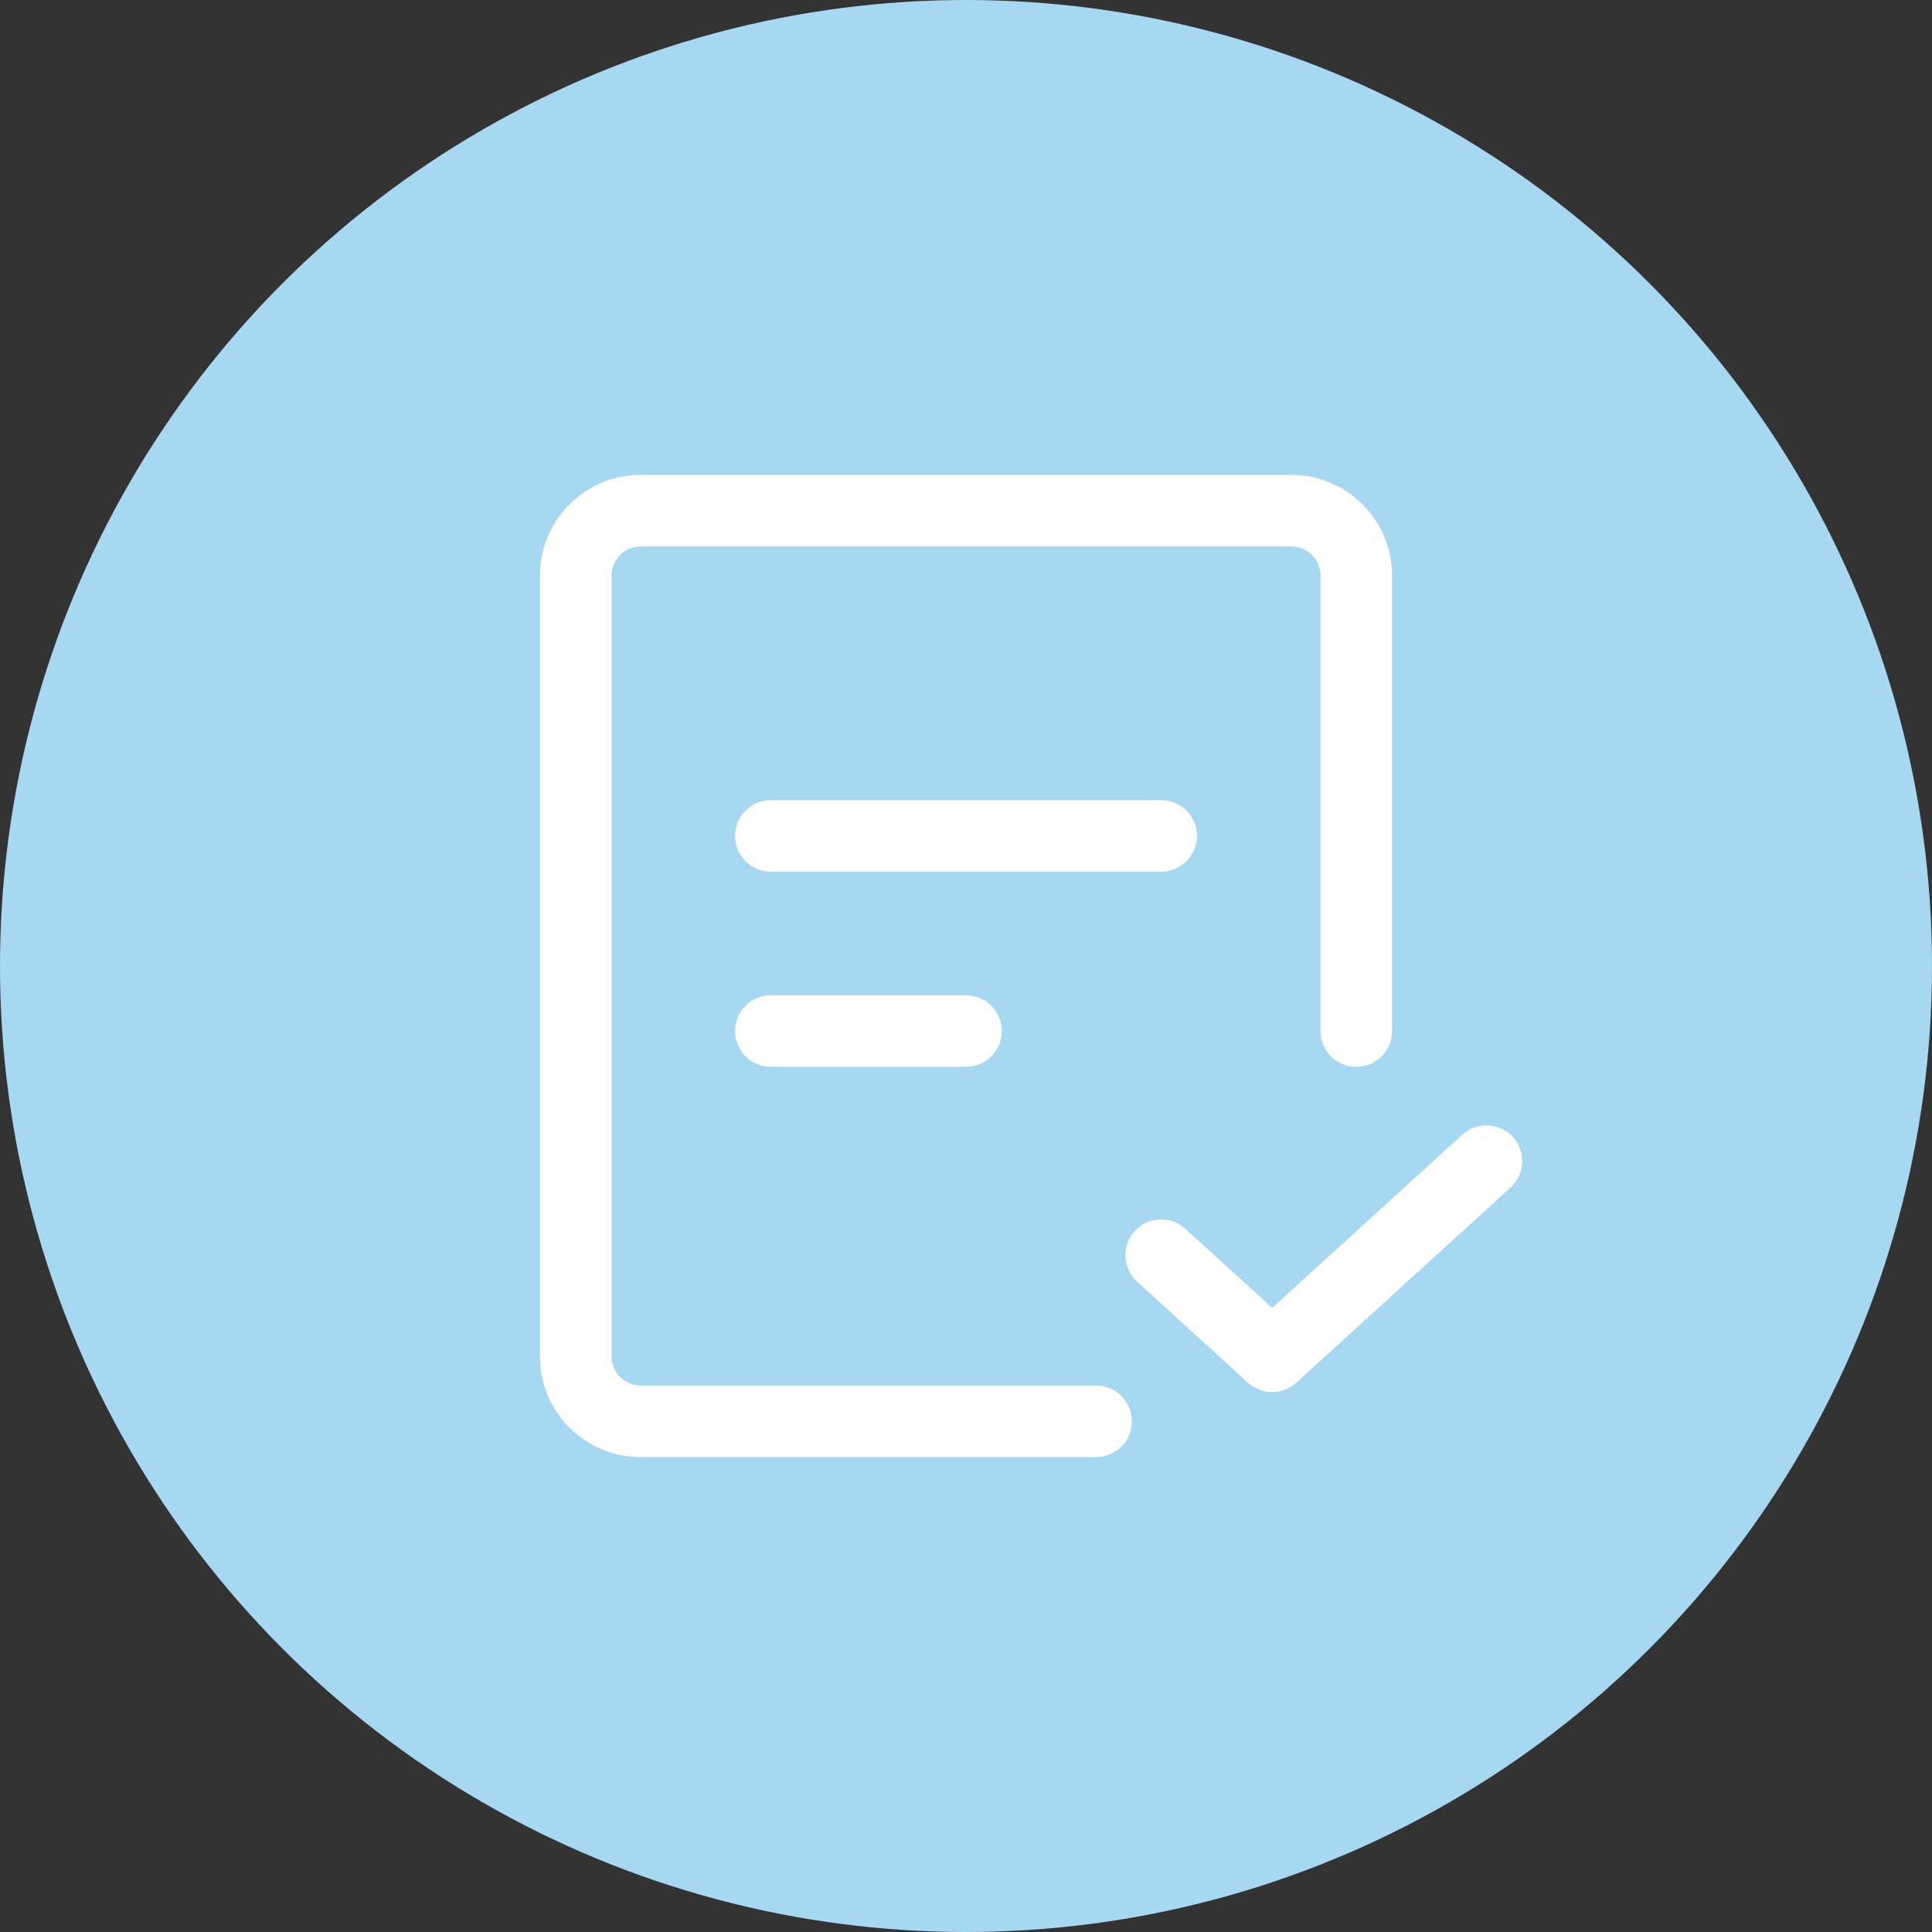 <?xml version="1.0" encoding="UTF-8"?>
<svg width="54px" height="54px" viewBox="0 0 54 54" version="1.1" xmlns="http://www.w3.org/2000/svg" xmlns:xlink="http://www.w3.org/1999/xlink">
    <rect x="0" y="0" width="54" height="54" fill="#333333" stroke="none"/>
    <!-- Generator: Sketch 56.3 (81716) - https://sketch.com -->
    <title>icon_approval_1</title>
    <desc>Created with Sketch.</desc>
    <g id="页面-1" stroke="none" stroke-width="1" fill="none" fill-rule="evenodd">
        <g id="首页" transform="translate(-341, -115)">
            <g id="&lt;h24&gt;" transform="translate(116, 88)">
                <g id="编组-14">
                    <g id="编组-20" transform="translate(225, 27)">
                        <g id="icon_approval_1">
                            <circle id="椭圆形" fill="#A6D8F2" cx="27" cy="27" r="27"></circle>
                            <g id="icon_approval" transform="translate(7, 7)">
                                <rect id="矩形" x="3.55271368e-15" y="3.55271368e-15" width="40" height="40"></rect>
                                <path d="M26.128,27.343 L28.558,29.556 L33.872,24.715 C34.28,24.343 34.913,24.373 35.285,24.781 C35.657,25.189 35.627,25.822 35.219,26.194 L29.231,31.648 C28.85,31.996 28.266,31.996 27.884,31.648 L24.781,28.821 C24.373,28.45 24.343,27.817 24.715,27.409 C25.087,27 25.72,26.971 26.128,27.343 Z M23.636,31.727 C24.189,31.727 24.636,32.175 24.636,32.727 C24.636,33.28 24.189,33.727 23.636,33.727 L10.909,33.727 C9.353,33.727 8.091,32.466 8.091,30.909 L8.091,9.091 C8.091,7.534 9.353,6.273 10.909,6.273 L29.091,6.273 C30.647,6.273 31.909,7.534 31.909,9.091 L31.909,21.818 C31.909,22.37 31.461,22.818 30.909,22.818 C30.357,22.818 29.909,22.37 29.909,21.818 L29.909,9.091 C29.909,8.639 29.543,8.273 29.091,8.273 L10.909,8.273 C10.457,8.273 10.091,8.639 10.091,9.091 L10.091,30.909 C10.091,31.361 10.457,31.727 10.909,31.727 L23.636,31.727 Z M14.545,20.818 L20,20.818 C20.552,20.818 21,21.266 21,21.818 C21,22.37 20.552,22.818 20,22.818 L14.545,22.818 C13.993,22.818 13.545,22.37 13.545,21.818 C13.545,21.266 13.993,20.818 14.545,20.818 Z M14.545,15.364 L25.455,15.364 C26.007,15.364 26.455,15.811 26.455,16.364 C26.455,16.916 26.007,17.364 25.455,17.364 L14.545,17.364 C13.993,17.364 13.545,16.916 13.545,16.364 C13.545,15.811 13.993,15.364 14.545,15.364 Z" id="形状结合" fill="#FFFFFF" fill-rule="nonzero"></path>
                            </g>
                        </g>
                    </g>
                </g>
            </g>
        </g>
    </g>
</svg>
